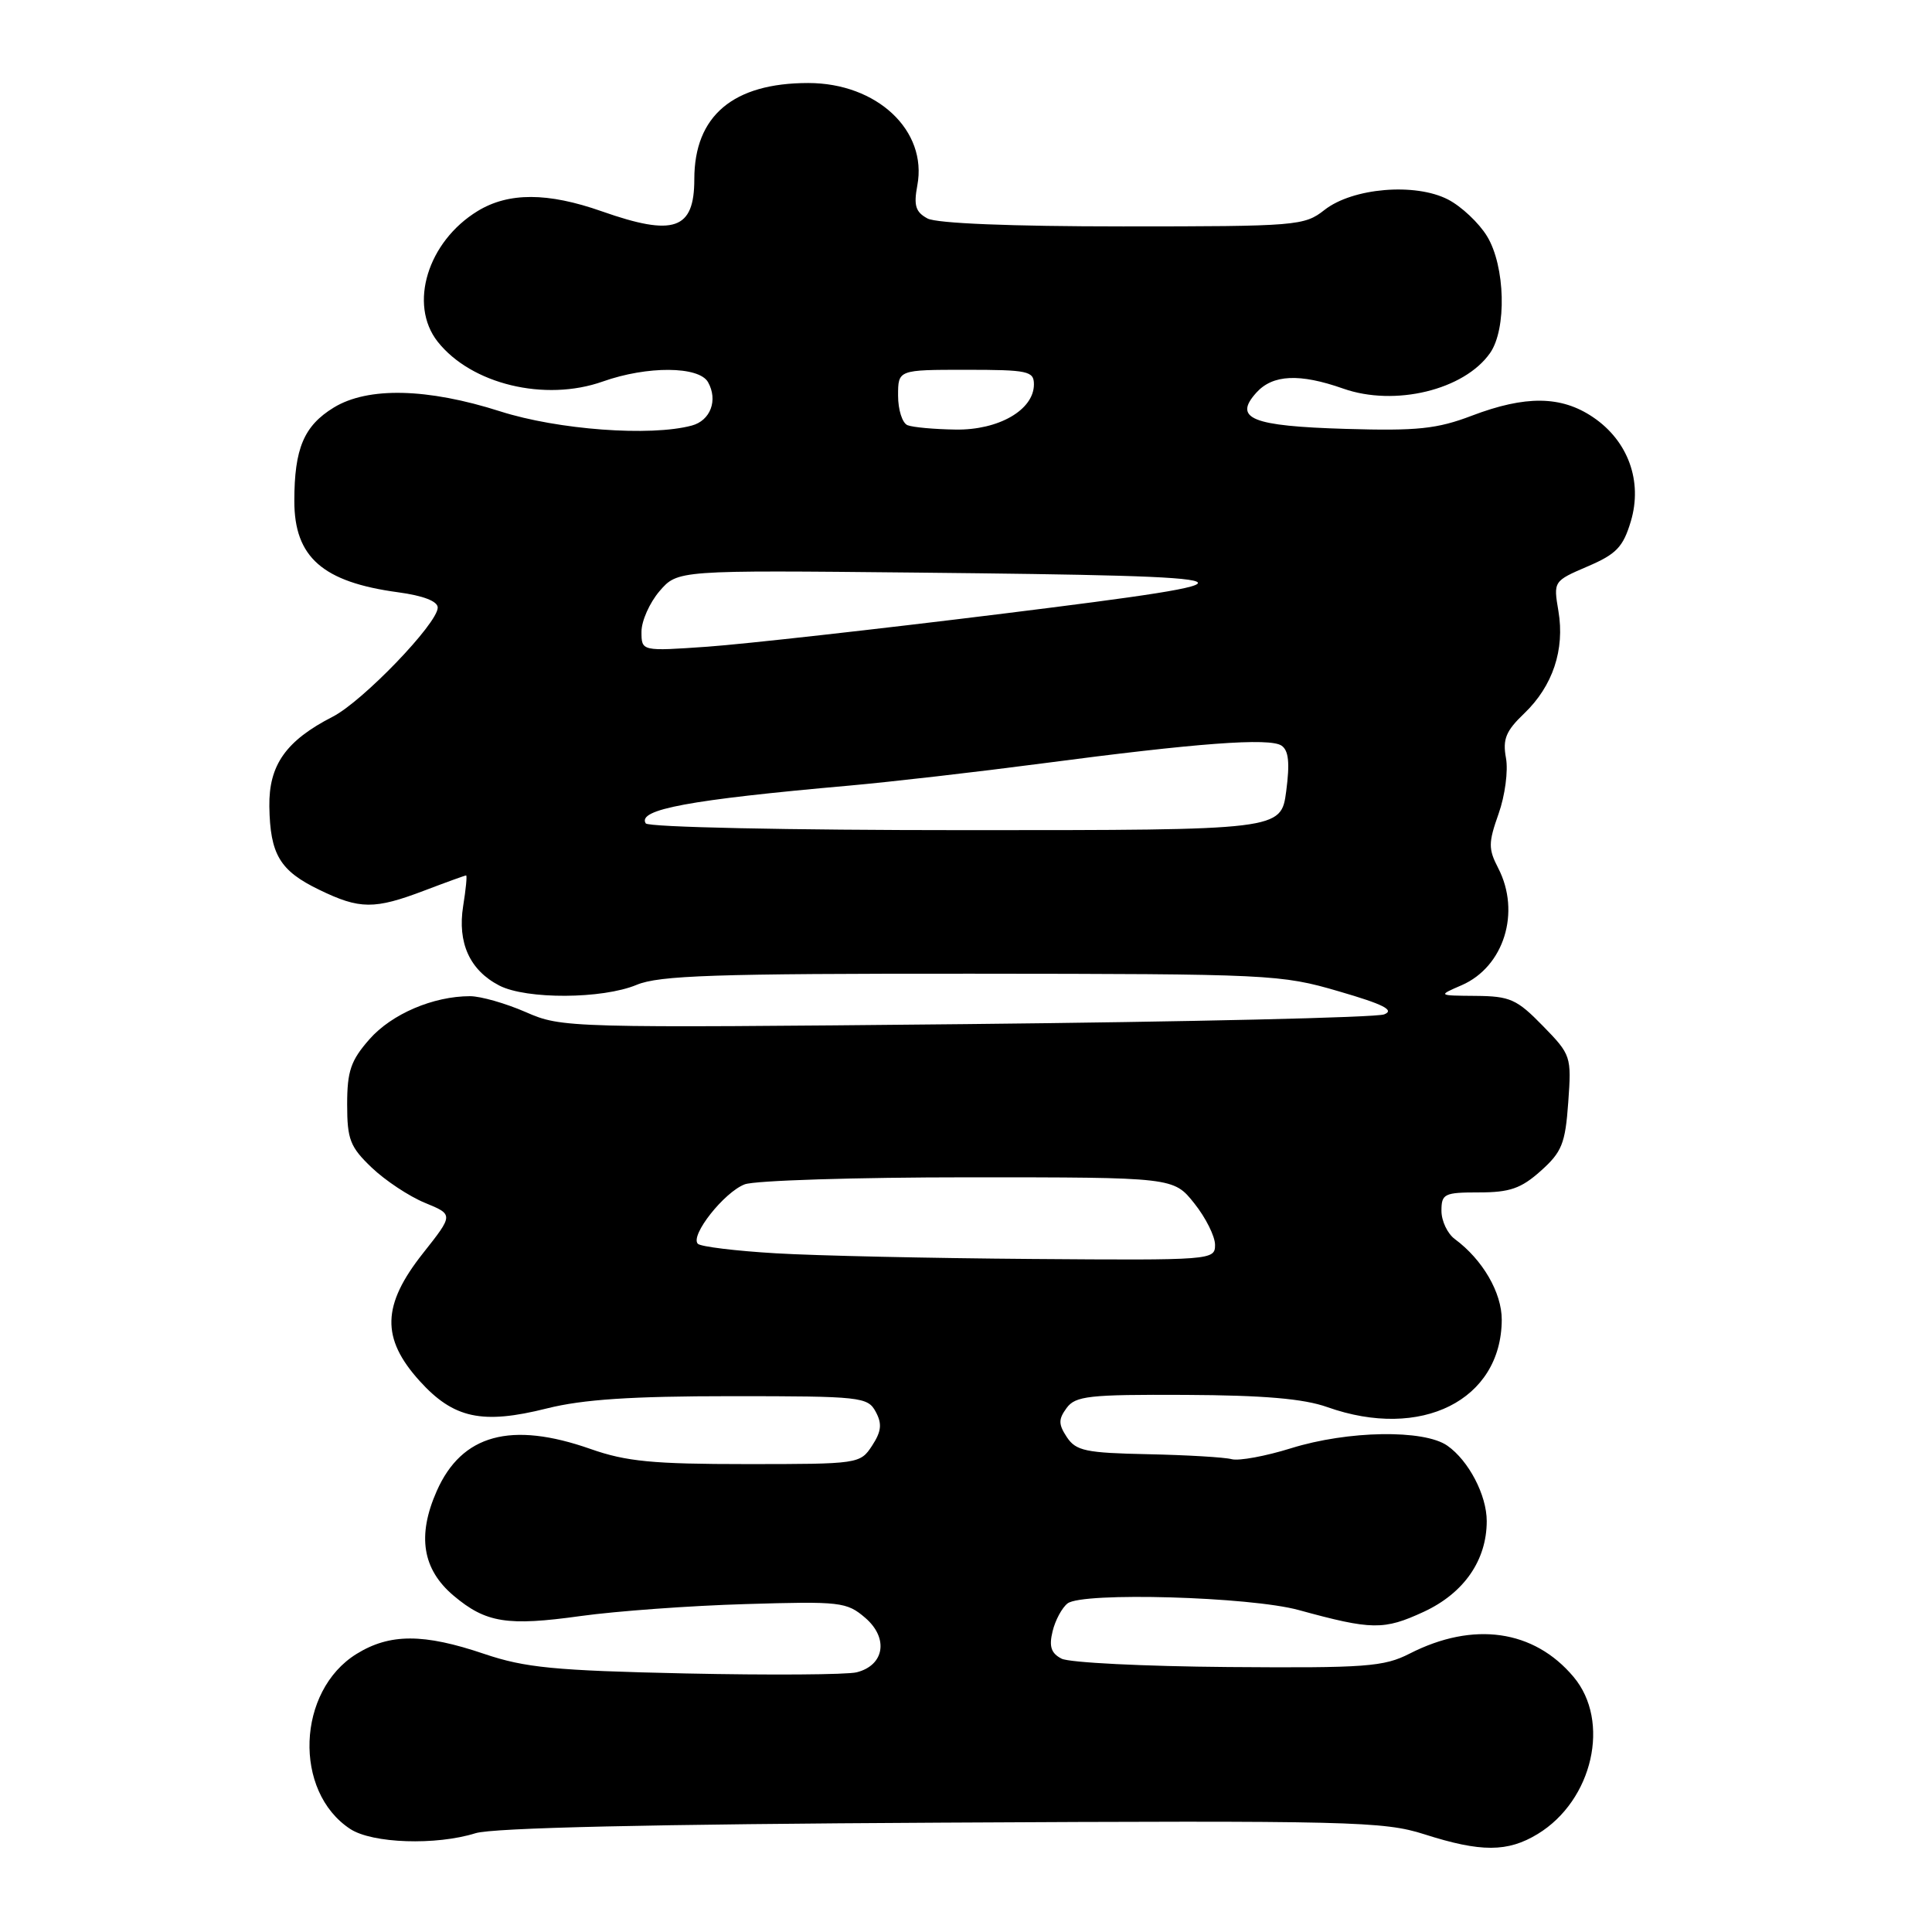 <?xml version="1.0" encoding="UTF-8" standalone="no"?>
<!DOCTYPE svg PUBLIC "-//W3C//DTD SVG 1.1//EN" "http://www.w3.org/Graphics/SVG/1.1/DTD/svg11.dtd" >
<svg xmlns="http://www.w3.org/2000/svg" xmlns:xlink="http://www.w3.org/1999/xlink" version="1.1" viewBox="0 0 256 256">
 <g >
 <path fill="currentColor"
d=" M 203.76 243.01 C 211.06 238.56 213.45 228.06 208.50 222.19 C 203.25 215.94 195.23 214.80 186.79 219.11 C 183.36 220.86 180.99 221.03 162.74 220.89 C 151.61 220.80 141.67 220.31 140.66 219.78 C 139.28 219.07 138.98 218.17 139.47 216.17 C 139.82 214.70 140.72 213.03 141.46 212.46 C 143.44 210.93 165.65 211.57 172.09 213.34 C 181.80 216.00 183.36 216.02 188.66 213.57 C 193.98 211.10 197.00 206.75 197.00 201.55 C 197.00 198.12 194.61 193.54 191.78 191.56 C 188.68 189.39 178.61 189.55 171.07 191.90 C 167.71 192.95 164.17 193.60 163.21 193.35 C 162.25 193.09 157.25 192.80 152.10 192.69 C 143.88 192.52 142.58 192.25 141.37 190.44 C 140.24 188.72 140.23 188.07 141.33 186.57 C 142.50 184.97 144.27 184.77 157.07 184.83 C 167.42 184.88 172.74 185.33 175.88 186.45 C 188.31 190.86 198.94 185.54 198.99 174.88 C 199.00 171.28 196.45 166.90 192.78 164.19 C 191.80 163.47 191.00 161.79 191.00 160.44 C 191.00 158.18 191.37 158.00 195.98 158.00 C 200.05 158.00 201.56 157.48 204.16 155.15 C 206.96 152.65 207.41 151.53 207.80 146.07 C 208.24 139.96 208.18 139.77 204.42 135.92 C 200.99 132.40 200.08 132.00 195.55 131.96 C 190.50 131.92 190.50 131.92 193.69 130.54 C 199.28 128.10 201.54 120.87 198.52 115.03 C 197.20 112.48 197.21 111.67 198.57 107.83 C 199.42 105.44 199.86 102.13 199.55 100.45 C 199.09 97.95 199.53 96.86 201.97 94.53 C 205.75 90.91 207.36 86.08 206.50 80.98 C 205.83 77.02 205.84 77.00 210.35 75.06 C 214.17 73.43 215.07 72.49 216.09 69.09 C 217.68 63.78 215.74 58.41 211.07 55.27 C 206.86 52.43 202.14 52.38 195.03 55.08 C 190.41 56.84 187.81 57.11 178.32 56.83 C 165.84 56.46 163.37 55.46 166.48 52.02 C 168.65 49.62 172.21 49.46 177.98 51.49 C 184.81 53.90 194.01 51.68 197.44 46.78 C 199.67 43.60 199.46 35.26 197.04 31.30 C 195.97 29.54 193.64 27.35 191.88 26.44 C 187.53 24.19 179.23 24.89 175.50 27.82 C 172.83 29.92 171.87 30.00 148.80 30.00 C 133.94 30.00 124.12 29.60 122.90 28.95 C 121.32 28.10 121.05 27.24 121.55 24.57 C 122.92 17.30 116.20 11.00 107.10 11.00 C 97.15 11.00 92.00 15.34 92.00 23.75 C 92.00 30.43 89.31 31.37 79.74 28.00 C 72.57 25.48 67.39 25.47 63.30 27.96 C 56.67 32.00 54.11 40.34 57.99 45.27 C 62.44 50.91 72.21 53.27 79.88 50.55 C 85.77 48.46 92.62 48.51 93.82 50.64 C 95.16 53.03 94.14 55.73 91.66 56.39 C 86.19 57.86 73.93 56.95 66.29 54.51 C 56.62 51.42 48.75 51.24 44.23 54.00 C 40.27 56.42 39.00 59.43 39.00 66.39 C 39.00 73.83 42.75 77.13 52.75 78.48 C 56.09 78.93 58.00 79.67 58.00 80.51 C 58.00 82.60 48.07 92.92 44.10 94.96 C 37.89 98.14 35.61 101.37 35.69 106.86 C 35.79 113.22 37.08 115.38 42.30 117.90 C 47.67 120.51 49.61 120.52 56.24 118.00 C 59.13 116.90 61.62 116.00 61.76 116.00 C 61.91 116.00 61.73 117.83 61.37 120.06 C 60.60 124.93 62.24 128.56 66.16 130.59 C 69.75 132.44 79.81 132.39 84.35 130.50 C 87.34 129.25 94.69 129.00 128.72 129.02 C 168.33 129.05 169.73 129.11 177.41 131.36 C 183.33 133.08 184.84 133.85 183.41 134.41 C 182.36 134.83 157.43 135.40 128.00 135.70 C 75.13 136.22 74.44 136.20 69.67 134.11 C 67.01 132.95 63.69 132.00 62.28 132.00 C 57.41 132.00 51.89 134.36 48.95 137.71 C 46.48 140.52 46.00 141.93 46.00 146.34 C 46.00 150.98 46.39 151.98 49.25 154.71 C 51.04 156.42 54.21 158.52 56.30 159.38 C 60.10 160.94 60.10 160.94 56.05 166.06 C 50.60 172.95 50.49 177.32 55.59 182.97 C 60.10 187.96 63.88 188.78 72.48 186.62 C 77.22 185.43 83.66 185.00 96.92 185.00 C 114.10 185.00 114.98 185.10 116.04 187.07 C 116.90 188.67 116.79 189.67 115.55 191.57 C 113.98 193.97 113.74 194.00 98.95 194.00 C 86.51 194.00 82.98 193.66 78.26 192.00 C 67.71 188.29 61.18 190.07 57.87 197.57 C 55.25 203.49 55.97 207.95 60.11 211.44 C 64.39 215.04 67.21 215.49 76.96 214.13 C 81.66 213.48 91.48 212.76 98.78 212.55 C 111.38 212.17 112.19 212.26 114.66 214.38 C 117.77 217.06 117.20 220.66 113.51 221.59 C 112.21 221.91 102.00 221.98 90.82 221.74 C 73.44 221.36 69.58 220.98 64.16 219.15 C 56.14 216.43 51.65 216.43 47.25 219.15 C 39.32 224.05 38.84 237.39 46.41 242.35 C 49.34 244.27 57.76 244.55 63.01 242.91 C 65.31 242.19 86.28 241.71 124.73 241.51 C 179.06 241.22 183.35 241.33 188.73 243.05 C 196.24 245.45 199.77 245.44 203.76 243.01 Z  M 102.83 166.07 C 97.51 165.76 92.85 165.19 92.47 164.81 C 91.40 163.73 95.95 157.97 98.68 156.93 C 100.03 156.42 113.36 156.00 128.32 156.00 C 155.50 156.00 155.50 156.00 158.25 159.45 C 159.76 161.34 161.00 163.82 161.00 164.95 C 161.00 166.97 160.60 167.00 136.75 166.82 C 123.41 166.72 108.15 166.39 102.83 166.07 Z  M 85.56 109.10 C 84.42 107.26 91.29 105.98 112.50 104.10 C 118.00 103.61 129.47 102.29 138.00 101.17 C 158.63 98.45 168.22 97.73 169.81 98.80 C 170.76 99.45 170.92 101.09 170.43 104.84 C 169.74 110.00 169.74 110.00 127.93 110.00 C 104.40 110.00 85.88 109.61 85.56 109.10 Z  M 85.00 83.70 C 85.00 82.28 86.08 79.86 87.39 78.33 C 89.79 75.55 89.79 75.55 121.29 75.87 C 168.58 76.36 169.48 76.77 133.00 81.30 C 116.22 83.38 98.56 85.35 93.75 85.69 C 85.00 86.30 85.00 86.30 85.00 83.70 Z  M 120.25 56.34 C 119.56 56.06 119.00 54.30 119.00 52.42 C 119.00 49.00 119.00 49.00 128.00 49.00 C 136.22 49.00 137.00 49.17 137.00 50.93 C 137.00 54.31 132.33 57.01 126.62 56.92 C 123.80 56.88 120.94 56.62 120.25 56.34 Z "/>
</g>
</svg>